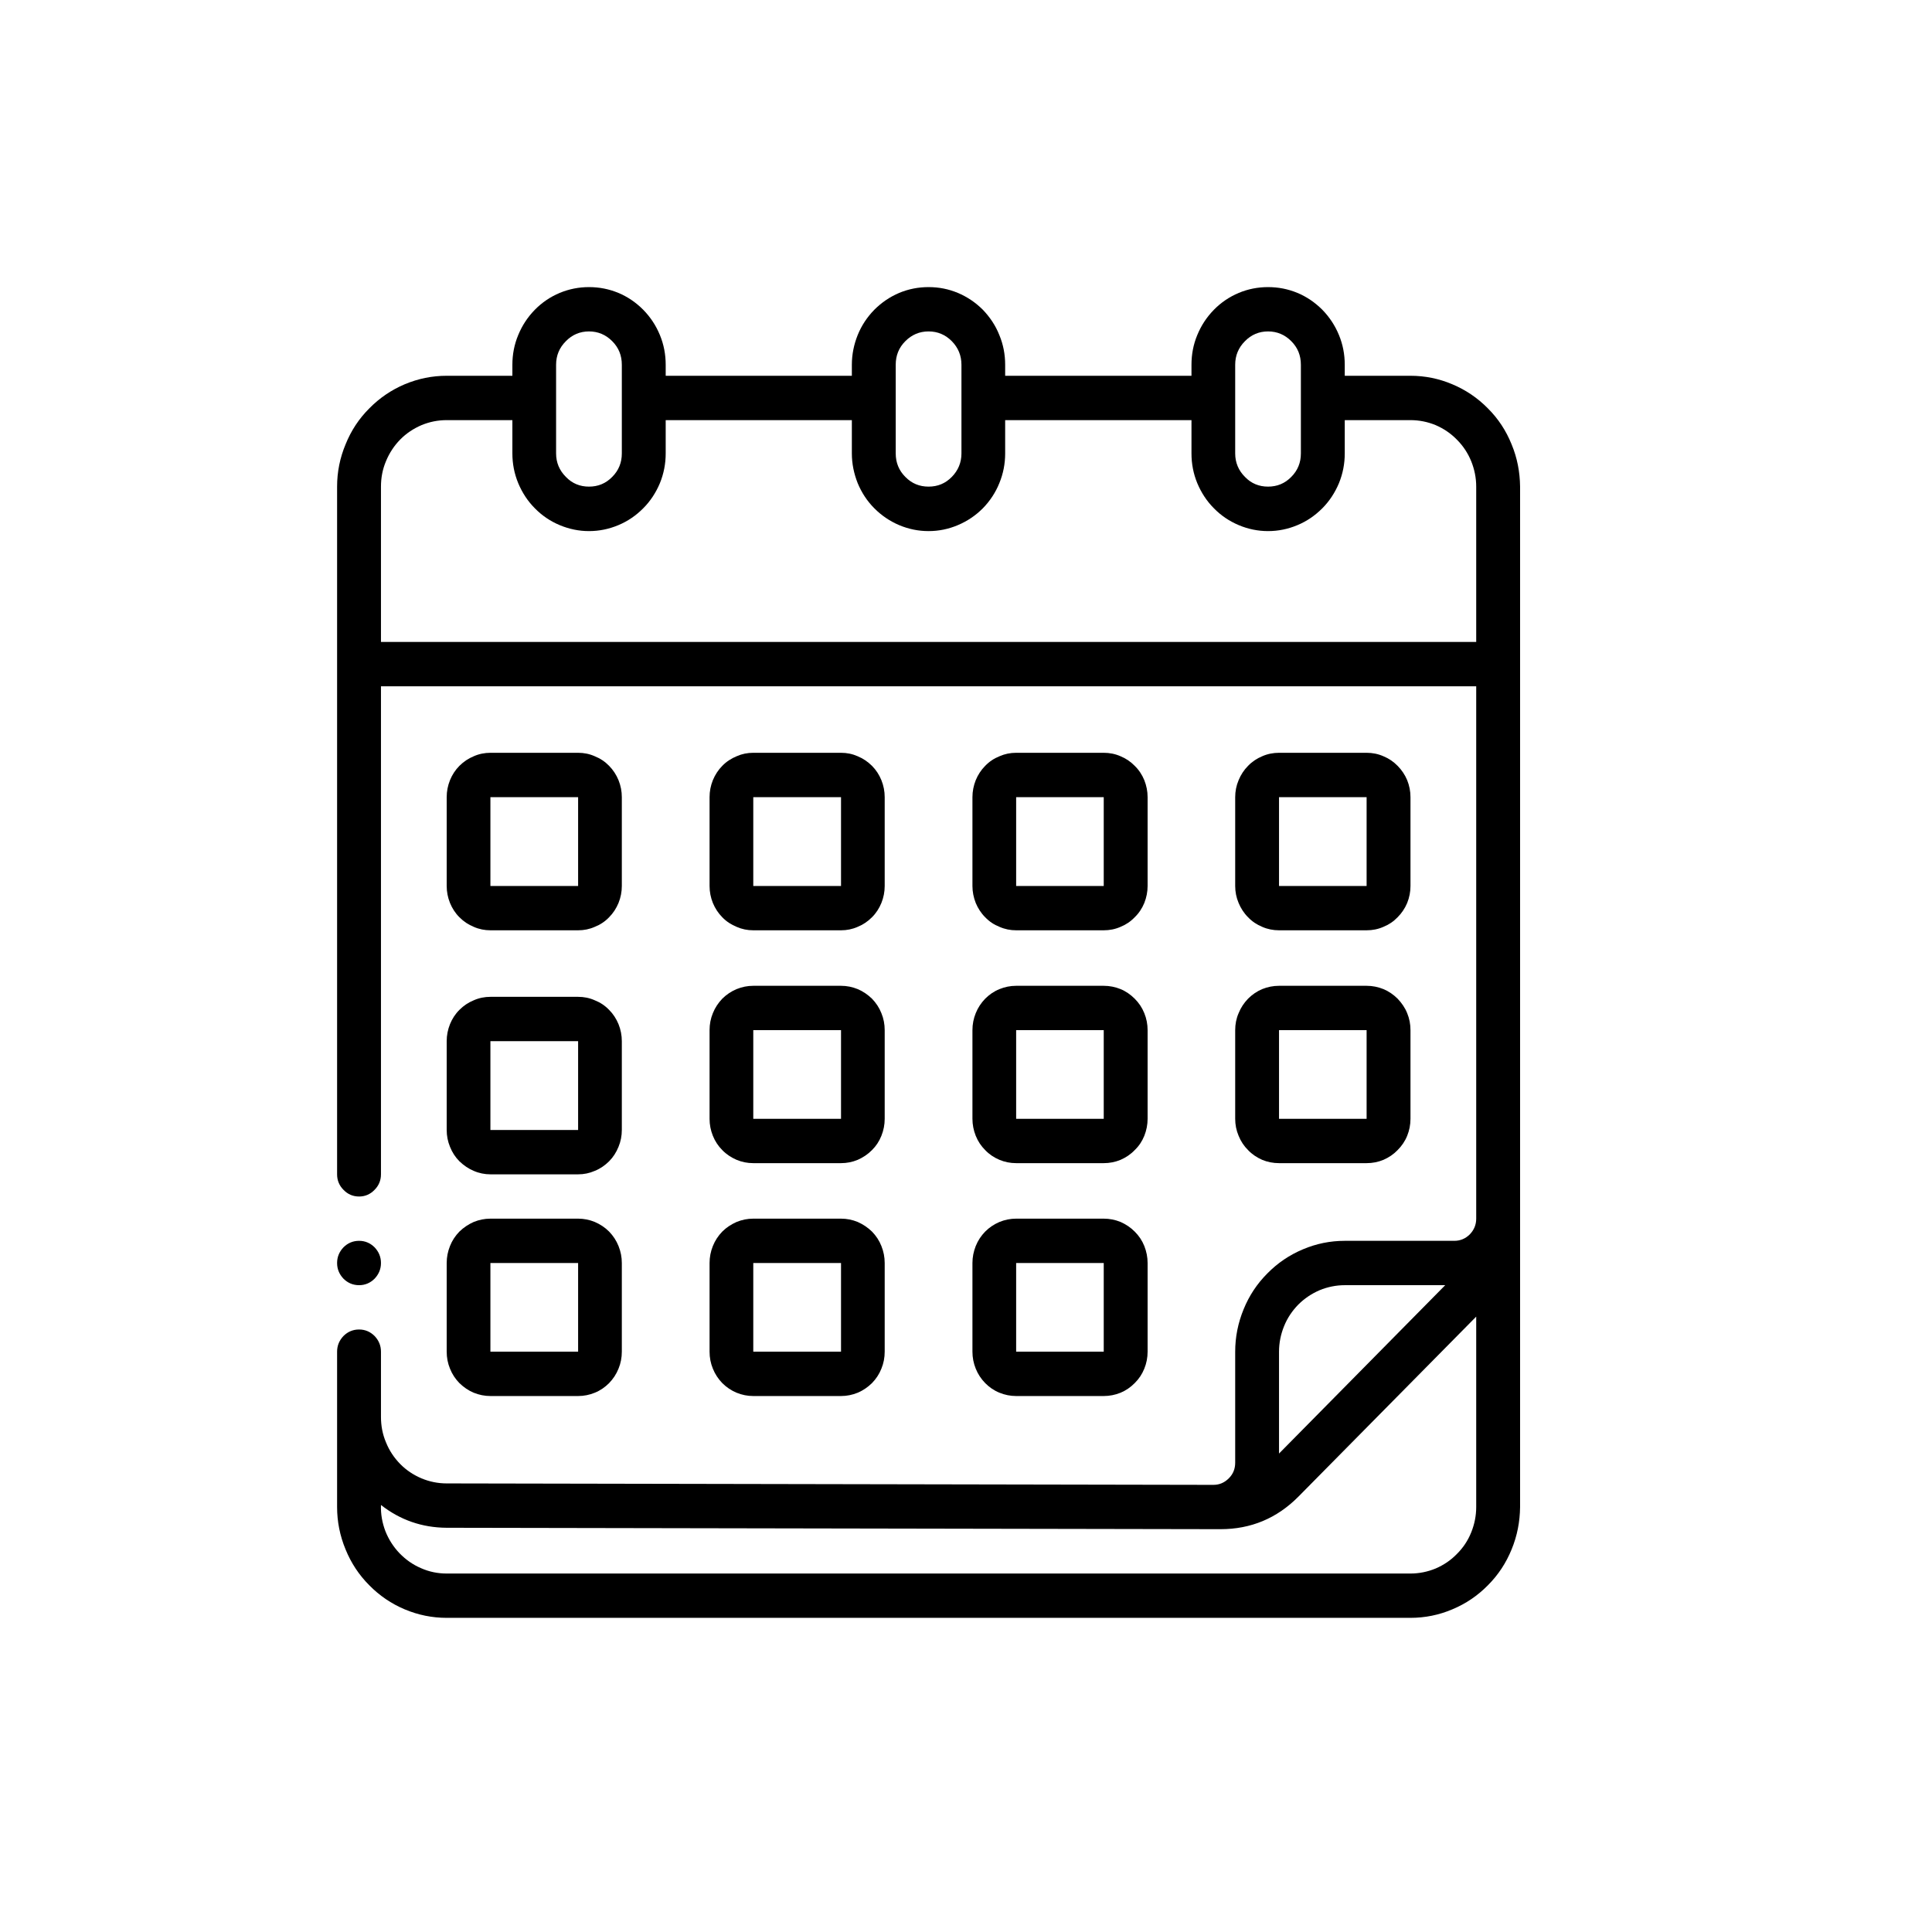 <svg xmlns="http://www.w3.org/2000/svg" xmlns:xlink="http://www.w3.org/1999/xlink" width="64" zoomAndPan="magnify" viewBox="0 0 48 48" height="64" preserveAspectRatio="xMidYMid meet" version="1.0"><defs><clipPath id="7de20f0702"><path d="M 8.375 7.137 L 37.766 7.137 L 37.766 40.199 L 8.375 40.199 Z M 8.375 7.137 " clip-rule="nonzero"/></clipPath><clipPath id="b3a6b6c806"><path d="M 8.375 30 L 10 30 L 10 32 L 8.375 32 Z M 8.375 30 " clip-rule="nonzero"/></clipPath></defs><path fill="#000000" d="M 12.184 23.113 L 14.363 23.113 C 14.508 23.113 14.645 23.086 14.777 23.027 C 14.914 22.973 15.031 22.895 15.133 22.789 C 15.234 22.688 15.312 22.566 15.367 22.434 C 15.422 22.297 15.449 22.156 15.449 22.012 L 15.449 19.805 C 15.449 19.66 15.422 19.52 15.367 19.383 C 15.312 19.25 15.234 19.129 15.133 19.027 C 15.031 18.922 14.914 18.844 14.777 18.789 C 14.645 18.73 14.508 18.703 14.363 18.703 L 12.184 18.703 C 12.043 18.703 11.902 18.73 11.77 18.789 C 11.637 18.844 11.52 18.922 11.414 19.027 C 11.312 19.129 11.234 19.25 11.18 19.383 C 11.125 19.52 11.098 19.66 11.098 19.805 L 11.098 22.012 C 11.098 22.156 11.125 22.297 11.18 22.434 C 11.234 22.566 11.312 22.688 11.414 22.789 C 11.52 22.895 11.637 22.973 11.77 23.027 C 11.902 23.086 12.043 23.113 12.184 23.113 Z M 12.184 19.805 L 14.363 19.805 L 14.363 22.012 L 12.184 22.012 Z M 12.184 19.805 " fill-opacity="1" fill-rule="nonzero"/><path fill="#000000" d="M 18.715 23.113 L 20.895 23.113 C 21.039 23.113 21.176 23.086 21.309 23.027 C 21.441 22.973 21.559 22.895 21.664 22.789 C 21.766 22.688 21.844 22.566 21.898 22.434 C 21.953 22.297 21.98 22.156 21.98 22.012 L 21.98 19.805 C 21.98 19.66 21.953 19.52 21.898 19.383 C 21.844 19.25 21.766 19.129 21.664 19.027 C 21.559 18.922 21.441 18.844 21.309 18.789 C 21.176 18.73 21.039 18.703 20.895 18.703 L 18.715 18.703 C 18.57 18.703 18.434 18.73 18.301 18.789 C 18.168 18.844 18.047 18.922 17.945 19.027 C 17.844 19.129 17.766 19.25 17.711 19.383 C 17.656 19.52 17.629 19.66 17.629 19.805 L 17.629 22.012 C 17.629 22.156 17.656 22.297 17.711 22.434 C 17.766 22.566 17.844 22.688 17.945 22.789 C 18.047 22.895 18.168 22.973 18.301 23.027 C 18.434 23.086 18.57 23.113 18.715 23.113 Z M 18.715 19.805 L 20.895 19.805 L 20.895 22.012 L 18.715 22.012 Z M 18.715 19.805 " fill-opacity="1" fill-rule="nonzero"/><path fill="#000000" d="M 25.246 23.113 L 27.422 23.113 C 27.566 23.113 27.707 23.086 27.84 23.027 C 27.973 22.973 28.09 22.895 28.191 22.789 C 28.297 22.688 28.375 22.566 28.43 22.434 C 28.484 22.297 28.512 22.156 28.512 22.012 L 28.512 19.805 C 28.512 19.66 28.484 19.52 28.43 19.383 C 28.375 19.25 28.297 19.129 28.191 19.027 C 28.09 18.922 27.973 18.844 27.84 18.789 C 27.707 18.73 27.566 18.703 27.422 18.703 L 25.246 18.703 C 25.102 18.703 24.965 18.73 24.832 18.789 C 24.695 18.844 24.578 18.922 24.477 19.027 C 24.375 19.129 24.297 19.25 24.242 19.383 C 24.188 19.52 24.16 19.66 24.16 19.805 L 24.16 22.012 C 24.16 22.156 24.188 22.297 24.242 22.434 C 24.297 22.566 24.375 22.688 24.477 22.789 C 24.578 22.895 24.695 22.973 24.832 23.027 C 24.965 23.086 25.102 23.113 25.246 23.113 Z M 25.246 19.805 L 27.422 19.805 L 27.422 22.012 L 25.246 22.012 Z M 25.246 19.805 " fill-opacity="1" fill-rule="nonzero"/><path fill="#000000" d="M 31.777 23.113 L 33.953 23.113 C 34.098 23.113 34.238 23.086 34.371 23.027 C 34.504 22.973 34.621 22.895 34.723 22.789 C 34.824 22.688 34.906 22.566 34.961 22.434 C 35.016 22.297 35.043 22.156 35.043 22.012 L 35.043 19.805 C 35.043 19.66 35.016 19.52 34.961 19.383 C 34.906 19.25 34.824 19.129 34.723 19.027 C 34.621 18.922 34.504 18.844 34.371 18.789 C 34.238 18.73 34.098 18.703 33.953 18.703 L 31.777 18.703 C 31.633 18.703 31.492 18.73 31.359 18.789 C 31.227 18.844 31.109 18.922 31.008 19.027 C 30.906 19.129 30.828 19.25 30.773 19.383 C 30.715 19.52 30.688 19.66 30.688 19.805 L 30.688 22.012 C 30.688 22.156 30.715 22.297 30.773 22.434 C 30.828 22.566 30.906 22.688 31.008 22.789 C 31.109 22.895 31.227 22.973 31.359 23.027 C 31.492 23.086 31.633 23.113 31.777 23.113 Z M 31.777 19.805 L 33.953 19.805 L 33.953 22.012 L 31.777 22.012 Z M 31.777 19.805 " fill-opacity="1" fill-rule="nonzero"/><path fill="#000000" d="M 11.098 28.074 C 11.098 28.219 11.125 28.359 11.18 28.492 C 11.234 28.629 11.312 28.75 11.414 28.852 C 11.52 28.953 11.637 29.035 11.77 29.09 C 11.902 29.148 12.043 29.176 12.184 29.176 L 14.363 29.176 C 14.508 29.176 14.645 29.148 14.777 29.09 C 14.914 29.035 15.031 28.953 15.133 28.852 C 15.234 28.75 15.312 28.629 15.367 28.492 C 15.422 28.359 15.449 28.219 15.449 28.074 L 15.449 25.867 C 15.449 25.723 15.422 25.582 15.367 25.445 C 15.312 25.312 15.234 25.191 15.133 25.09 C 15.031 24.984 14.914 24.906 14.777 24.852 C 14.645 24.793 14.508 24.766 14.363 24.766 L 12.184 24.766 C 12.043 24.766 11.902 24.793 11.77 24.852 C 11.637 24.906 11.52 24.984 11.414 25.09 C 11.312 25.191 11.234 25.312 11.18 25.445 C 11.125 25.582 11.098 25.723 11.098 25.867 Z M 12.184 25.867 L 14.363 25.867 L 14.363 28.074 L 12.184 28.074 Z M 12.184 25.867 " fill-opacity="1" fill-rule="nonzero"/><path fill="#000000" d="M 17.629 27.797 C 17.629 27.941 17.656 28.082 17.711 28.219 C 17.766 28.355 17.844 28.473 17.945 28.574 C 18.047 28.68 18.168 28.758 18.301 28.816 C 18.434 28.871 18.57 28.898 18.715 28.898 L 20.895 28.898 C 21.039 28.898 21.176 28.871 21.309 28.816 C 21.441 28.758 21.559 28.68 21.664 28.574 C 21.766 28.473 21.844 28.355 21.898 28.219 C 21.953 28.082 21.98 27.941 21.98 27.797 L 21.98 25.594 C 21.98 25.445 21.953 25.305 21.898 25.172 C 21.844 25.035 21.766 24.918 21.664 24.812 C 21.559 24.711 21.441 24.629 21.309 24.574 C 21.176 24.52 21.039 24.492 20.895 24.492 L 18.715 24.492 C 18.57 24.492 18.434 24.52 18.301 24.574 C 18.168 24.629 18.047 24.711 17.945 24.812 C 17.844 24.918 17.766 25.035 17.711 25.172 C 17.656 25.305 17.629 25.445 17.629 25.594 Z M 18.715 25.594 L 20.895 25.594 L 20.895 27.797 L 18.715 27.797 Z M 18.715 25.594 " fill-opacity="1" fill-rule="nonzero"/><path fill="#000000" d="M 24.16 27.797 C 24.16 27.941 24.188 28.082 24.242 28.219 C 24.297 28.355 24.375 28.473 24.477 28.574 C 24.578 28.68 24.695 28.758 24.832 28.816 C 24.965 28.871 25.102 28.898 25.246 28.898 L 27.422 28.898 C 27.566 28.898 27.707 28.871 27.84 28.816 C 27.973 28.758 28.09 28.68 28.191 28.574 C 28.297 28.473 28.375 28.355 28.43 28.219 C 28.484 28.082 28.512 27.941 28.512 27.797 L 28.512 25.594 C 28.512 25.445 28.484 25.305 28.43 25.172 C 28.375 25.035 28.297 24.918 28.191 24.812 C 28.09 24.711 27.973 24.629 27.84 24.574 C 27.707 24.52 27.566 24.492 27.422 24.492 L 25.246 24.492 C 25.102 24.492 24.965 24.52 24.832 24.574 C 24.695 24.629 24.578 24.711 24.477 24.812 C 24.375 24.918 24.297 25.035 24.242 25.172 C 24.188 25.305 24.16 25.445 24.16 25.594 Z M 25.246 25.594 L 27.422 25.594 L 27.422 27.797 L 25.246 27.797 Z M 25.246 25.594 " fill-opacity="1" fill-rule="nonzero"/><path fill="#000000" d="M 30.688 27.797 C 30.688 27.941 30.715 28.082 30.773 28.219 C 30.828 28.355 30.906 28.473 31.008 28.574 C 31.109 28.68 31.227 28.758 31.359 28.816 C 31.492 28.871 31.633 28.898 31.777 28.898 L 33.953 28.898 C 34.098 28.898 34.238 28.871 34.371 28.816 C 34.504 28.758 34.621 28.68 34.723 28.574 C 34.824 28.473 34.906 28.355 34.961 28.219 C 35.016 28.082 35.043 27.941 35.043 27.797 L 35.043 25.594 C 35.043 25.445 35.016 25.305 34.961 25.172 C 34.906 25.035 34.824 24.918 34.723 24.812 C 34.621 24.711 34.504 24.629 34.371 24.574 C 34.238 24.52 34.098 24.492 33.953 24.492 L 31.777 24.492 C 31.633 24.492 31.492 24.52 31.359 24.574 C 31.227 24.629 31.109 24.711 31.008 24.812 C 30.906 24.918 30.828 25.035 30.773 25.172 C 30.715 25.305 30.688 25.445 30.688 25.594 Z M 31.777 25.594 L 33.953 25.594 L 33.953 27.797 L 31.777 27.797 Z M 31.777 25.594 " fill-opacity="1" fill-rule="nonzero"/><path fill="#000000" d="M 11.098 33.582 C 11.098 33.73 11.125 33.871 11.18 34.004 C 11.234 34.141 11.312 34.258 11.414 34.363 C 11.52 34.465 11.637 34.547 11.77 34.602 C 11.902 34.656 12.043 34.684 12.184 34.684 L 14.363 34.684 C 14.508 34.684 14.645 34.656 14.777 34.602 C 14.914 34.547 15.031 34.465 15.133 34.363 C 15.234 34.258 15.312 34.141 15.367 34.004 C 15.422 33.871 15.449 33.73 15.449 33.582 L 15.449 31.379 C 15.449 31.234 15.422 31.094 15.367 30.957 C 15.312 30.82 15.234 30.703 15.133 30.598 C 15.031 30.496 14.914 30.418 14.777 30.359 C 14.645 30.305 14.508 30.277 14.363 30.277 L 12.184 30.277 C 12.043 30.277 11.902 30.305 11.77 30.359 C 11.637 30.418 11.52 30.496 11.414 30.598 C 11.312 30.703 11.234 30.82 11.18 30.957 C 11.125 31.094 11.098 31.234 11.098 31.379 Z M 12.184 31.379 L 14.363 31.379 L 14.363 33.582 L 12.184 33.582 Z M 12.184 31.379 " fill-opacity="1" fill-rule="nonzero"/><path fill="#000000" d="M 17.629 33.582 C 17.629 33.73 17.656 33.871 17.711 34.004 C 17.766 34.141 17.844 34.258 17.945 34.363 C 18.047 34.465 18.168 34.547 18.301 34.602 C 18.434 34.656 18.57 34.684 18.715 34.684 L 20.895 34.684 C 21.039 34.684 21.176 34.656 21.309 34.602 C 21.441 34.547 21.559 34.465 21.664 34.363 C 21.766 34.258 21.844 34.141 21.898 34.004 C 21.953 33.871 21.98 33.73 21.98 33.582 L 21.98 31.379 C 21.98 31.234 21.953 31.094 21.898 30.957 C 21.844 30.82 21.766 30.703 21.664 30.598 C 21.559 30.496 21.441 30.418 21.309 30.359 C 21.176 30.305 21.039 30.277 20.895 30.277 L 18.715 30.277 C 18.57 30.277 18.434 30.305 18.301 30.359 C 18.168 30.418 18.047 30.496 17.945 30.598 C 17.844 30.703 17.766 30.82 17.711 30.957 C 17.656 31.094 17.629 31.234 17.629 31.379 Z M 18.715 31.379 L 20.895 31.379 L 20.895 33.582 L 18.715 33.582 Z M 18.715 31.379 " fill-opacity="1" fill-rule="nonzero"/><path fill="#000000" d="M 24.16 33.582 C 24.16 33.73 24.188 33.871 24.242 34.004 C 24.297 34.141 24.375 34.258 24.477 34.363 C 24.578 34.465 24.695 34.547 24.832 34.602 C 24.965 34.656 25.102 34.684 25.246 34.684 L 27.422 34.684 C 27.566 34.684 27.707 34.656 27.84 34.602 C 27.973 34.547 28.09 34.465 28.191 34.363 C 28.297 34.258 28.375 34.141 28.43 34.004 C 28.484 33.871 28.512 33.73 28.512 33.582 L 28.512 31.379 C 28.512 31.234 28.484 31.094 28.43 30.957 C 28.375 30.82 28.297 30.703 28.191 30.598 C 28.09 30.496 27.973 30.418 27.84 30.359 C 27.707 30.305 27.566 30.277 27.422 30.277 L 25.246 30.277 C 25.102 30.277 24.965 30.305 24.832 30.359 C 24.695 30.418 24.578 30.496 24.477 30.598 C 24.375 30.703 24.297 30.82 24.242 30.957 C 24.188 31.094 24.16 31.234 24.16 31.379 Z M 25.246 31.379 L 27.422 31.379 L 27.422 33.582 L 25.246 33.582 Z M 25.246 31.379 " fill-opacity="1" fill-rule="nonzero"/><g clip-path="url(#7de20f0702)"><path fill="#000000" d="M 35.043 9.336 L 33.41 9.336 L 33.41 9.062 C 33.41 8.805 33.363 8.559 33.266 8.324 C 33.168 8.086 33.031 7.879 32.852 7.695 C 32.672 7.516 32.469 7.375 32.234 7.277 C 32 7.18 31.758 7.133 31.504 7.133 C 31.254 7.133 31.008 7.18 30.777 7.277 C 30.543 7.375 30.336 7.516 30.16 7.695 C 29.98 7.879 29.844 8.086 29.746 8.324 C 29.648 8.559 29.602 8.805 29.602 9.062 L 29.602 9.336 L 24.973 9.336 L 24.973 9.062 C 24.973 8.805 24.926 8.559 24.828 8.324 C 24.734 8.086 24.594 7.879 24.418 7.695 C 24.238 7.516 24.031 7.375 23.797 7.277 C 23.566 7.18 23.324 7.133 23.07 7.133 C 22.816 7.133 22.574 7.18 22.34 7.277 C 22.109 7.375 21.902 7.516 21.723 7.695 C 21.543 7.879 21.406 8.086 21.309 8.324 C 21.215 8.559 21.164 8.805 21.164 9.062 L 21.164 9.336 L 16.539 9.336 L 16.539 9.062 C 16.539 8.805 16.492 8.559 16.395 8.324 C 16.297 8.086 16.16 7.879 15.98 7.695 C 15.801 7.516 15.598 7.375 15.363 7.277 C 15.129 7.18 14.887 7.133 14.633 7.133 C 14.383 7.133 14.141 7.18 13.906 7.277 C 13.672 7.375 13.465 7.516 13.289 7.695 C 13.109 7.879 12.973 8.086 12.875 8.324 C 12.777 8.559 12.73 8.805 12.73 9.062 L 12.73 9.336 L 11.098 9.336 C 10.738 9.336 10.391 9.406 10.055 9.547 C 9.723 9.688 9.43 9.887 9.176 10.145 C 8.918 10.402 8.723 10.699 8.586 11.039 C 8.445 11.375 8.375 11.727 8.375 12.09 L 8.375 29.176 C 8.375 29.328 8.43 29.457 8.535 29.562 C 8.641 29.672 8.77 29.727 8.922 29.727 C 9.07 29.727 9.199 29.672 9.305 29.562 C 9.41 29.457 9.465 29.328 9.465 29.176 L 9.465 17.051 L 36.676 17.051 L 36.676 30.277 C 36.676 30.43 36.621 30.559 36.516 30.668 C 36.41 30.773 36.281 30.828 36.133 30.828 L 33.41 30.828 C 33.051 30.828 32.703 30.898 32.371 31.039 C 32.035 31.18 31.742 31.379 31.488 31.637 C 31.23 31.895 31.035 32.191 30.898 32.527 C 30.758 32.867 30.688 33.219 30.688 33.582 L 30.688 36.34 C 30.688 36.492 30.637 36.621 30.531 36.727 C 30.422 36.836 30.297 36.891 30.145 36.891 L 11.098 36.855 C 10.879 36.855 10.672 36.812 10.473 36.73 C 10.273 36.645 10.094 36.527 9.941 36.371 C 9.789 36.215 9.672 36.039 9.59 35.836 C 9.504 35.633 9.465 35.422 9.465 35.203 L 9.465 33.582 C 9.465 33.43 9.41 33.301 9.305 33.191 C 9.199 33.086 9.07 33.031 8.922 33.031 C 8.77 33.031 8.641 33.086 8.535 33.191 C 8.43 33.301 8.375 33.43 8.375 33.582 L 8.375 37.441 C 8.375 37.805 8.445 38.156 8.586 38.496 C 8.723 38.832 8.918 39.129 9.176 39.387 C 9.43 39.645 9.723 39.844 10.055 39.984 C 10.391 40.125 10.738 40.195 11.098 40.195 L 35.043 40.195 C 35.402 40.195 35.75 40.125 36.082 39.984 C 36.418 39.844 36.711 39.645 36.965 39.387 C 37.223 39.129 37.418 38.832 37.555 38.496 C 37.695 38.156 37.762 37.805 37.766 37.441 L 37.766 12.09 C 37.762 11.727 37.695 11.375 37.555 11.039 C 37.418 10.699 37.223 10.402 36.965 10.145 C 36.711 9.887 36.418 9.688 36.082 9.547 C 35.75 9.406 35.402 9.336 35.043 9.336 Z M 30.688 9.062 C 30.688 8.832 30.77 8.637 30.93 8.477 C 31.086 8.316 31.281 8.234 31.504 8.234 C 31.73 8.234 31.922 8.316 32.082 8.477 C 32.242 8.637 32.32 8.832 32.32 9.062 L 32.32 11.266 C 32.32 11.492 32.242 11.688 32.082 11.848 C 31.922 12.012 31.73 12.09 31.504 12.09 C 31.281 12.09 31.086 12.012 30.93 11.848 C 30.77 11.688 30.688 11.492 30.688 11.266 Z M 22.254 9.062 C 22.254 8.832 22.332 8.637 22.492 8.477 C 22.652 8.316 22.844 8.234 23.07 8.234 C 23.297 8.234 23.488 8.316 23.648 8.477 C 23.805 8.637 23.887 8.832 23.887 9.062 L 23.887 11.266 C 23.887 11.492 23.805 11.688 23.648 11.848 C 23.488 12.012 23.297 12.09 23.07 12.09 C 22.844 12.09 22.652 12.012 22.492 11.848 C 22.332 11.688 22.254 11.492 22.254 11.266 Z M 13.816 9.062 C 13.816 8.832 13.898 8.637 14.059 8.477 C 14.215 8.316 14.41 8.234 14.633 8.234 C 14.859 8.234 15.051 8.316 15.211 8.477 C 15.371 8.637 15.449 8.832 15.449 9.062 L 15.449 11.266 C 15.449 11.492 15.371 11.688 15.211 11.848 C 15.051 12.012 14.859 12.09 14.633 12.09 C 14.41 12.09 14.215 12.012 14.059 11.848 C 13.898 11.688 13.816 11.492 13.816 11.266 Z M 9.465 15.949 L 9.465 12.09 C 9.465 11.871 9.504 11.66 9.59 11.457 C 9.672 11.258 9.789 11.078 9.941 10.922 C 10.094 10.766 10.273 10.648 10.473 10.562 C 10.672 10.48 10.879 10.438 11.098 10.438 L 12.73 10.438 L 12.73 11.266 C 12.73 11.52 12.777 11.766 12.875 12.004 C 12.973 12.238 13.109 12.449 13.289 12.629 C 13.465 12.809 13.672 12.949 13.906 13.047 C 14.141 13.145 14.383 13.195 14.633 13.195 C 14.887 13.195 15.129 13.145 15.363 13.047 C 15.598 12.949 15.801 12.809 15.98 12.629 C 16.16 12.449 16.297 12.238 16.395 12.004 C 16.492 11.766 16.539 11.52 16.539 11.266 L 16.539 10.438 L 21.164 10.438 L 21.164 11.266 C 21.164 11.52 21.215 11.766 21.309 12.004 C 21.406 12.238 21.543 12.449 21.723 12.629 C 21.902 12.809 22.109 12.949 22.34 13.047 C 22.574 13.145 22.816 13.195 23.07 13.195 C 23.324 13.195 23.566 13.145 23.797 13.047 C 24.031 12.949 24.238 12.809 24.418 12.629 C 24.594 12.449 24.734 12.238 24.828 12.004 C 24.926 11.766 24.973 11.52 24.973 11.266 L 24.973 10.438 L 29.602 10.438 L 29.602 11.266 C 29.602 11.52 29.648 11.766 29.746 12.004 C 29.844 12.238 29.98 12.449 30.16 12.629 C 30.336 12.809 30.543 12.949 30.777 13.047 C 31.008 13.145 31.254 13.195 31.504 13.195 C 31.758 13.195 32 13.145 32.234 13.047 C 32.469 12.949 32.672 12.809 32.852 12.629 C 33.031 12.449 33.168 12.238 33.266 12.004 C 33.363 11.766 33.41 11.52 33.41 11.266 L 33.41 10.438 L 35.043 10.438 C 35.258 10.438 35.469 10.48 35.668 10.562 C 35.867 10.648 36.043 10.766 36.195 10.922 C 36.352 11.078 36.469 11.258 36.551 11.457 C 36.633 11.66 36.676 11.871 36.676 12.09 L 36.676 15.949 Z M 31.777 33.582 C 31.777 33.363 31.82 33.152 31.902 32.949 C 31.984 32.746 32.102 32.57 32.254 32.414 C 32.41 32.258 32.586 32.141 32.785 32.055 C 32.984 31.973 33.195 31.93 33.41 31.93 L 35.906 31.93 L 31.777 36.113 Z M 35.043 39.094 L 11.098 39.094 C 10.875 39.094 10.664 39.051 10.461 38.961 C 10.258 38.875 10.082 38.75 9.926 38.59 C 9.773 38.43 9.656 38.246 9.574 38.039 C 9.496 37.832 9.457 37.617 9.465 37.391 C 9.945 37.766 10.488 37.953 11.094 37.957 L 30.324 37.992 C 31.078 37.992 31.723 37.723 32.258 37.184 L 36.676 32.711 L 36.676 37.441 C 36.676 37.66 36.633 37.871 36.551 38.074 C 36.469 38.277 36.352 38.453 36.195 38.609 C 36.043 38.766 35.867 38.883 35.668 38.969 C 35.469 39.051 35.258 39.094 35.043 39.094 Z M 35.043 39.094 " fill-opacity="1" fill-rule="nonzero"/></g><g clip-path="url(#b3a6b6c806)"><path fill="#000000" d="M 9.465 31.379 C 9.465 31.531 9.41 31.66 9.305 31.77 C 9.199 31.875 9.07 31.93 8.922 31.93 C 8.77 31.93 8.641 31.875 8.535 31.77 C 8.43 31.66 8.375 31.531 8.375 31.379 C 8.375 31.227 8.43 31.098 8.535 30.988 C 8.641 30.883 8.77 30.828 8.922 30.828 C 9.07 30.828 9.199 30.883 9.305 30.988 C 9.41 31.098 9.465 31.227 9.465 31.379 Z M 9.465 31.379 " fill-opacity="1" fill-rule="nonzero"/></g></svg>